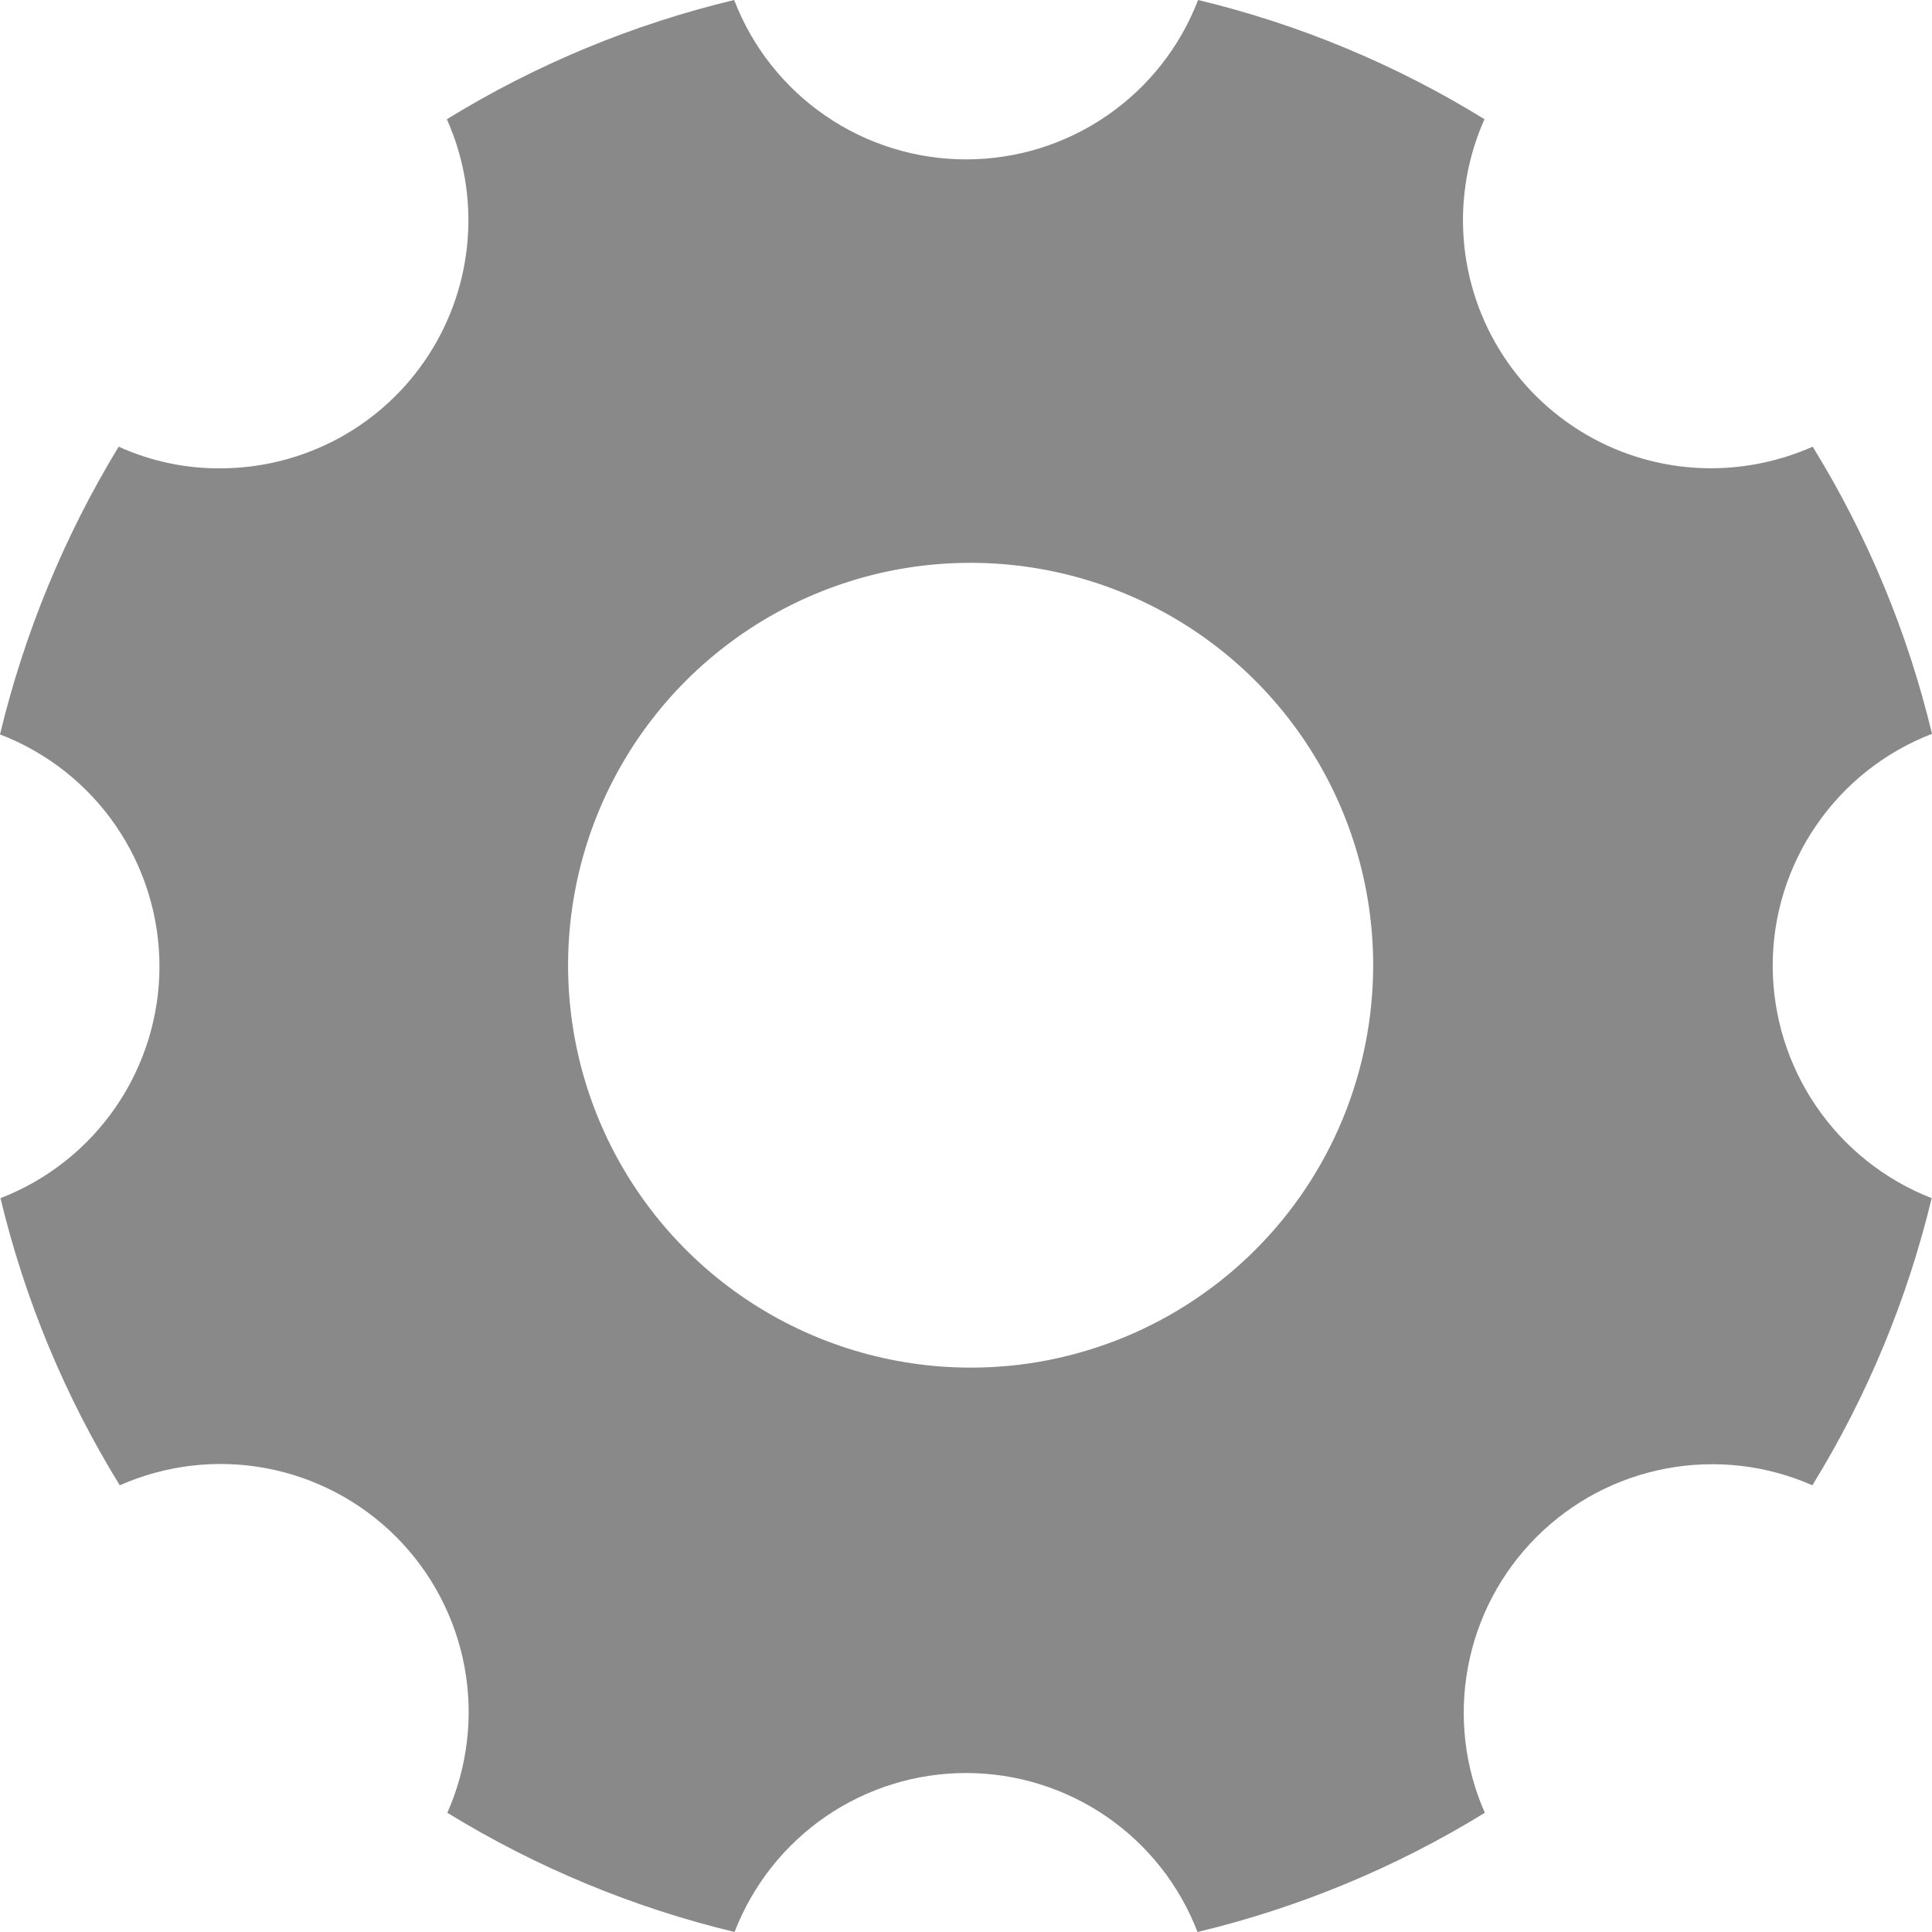 <svg width="24" height="24" viewBox="0 0 24 24" fill="none" xmlns="http://www.w3.org/2000/svg">
<path d="M22.021 11.997C22.021 11.373 22.21 10.764 22.564 10.25C22.917 9.736 23.418 9.34 24 9.116C23.698 7.856 23.198 6.652 22.518 5.549C22.122 5.724 21.693 5.816 21.259 5.817C20.745 5.818 20.239 5.69 19.787 5.445C19.335 5.2 18.951 4.846 18.671 4.415C18.391 3.984 18.223 3.489 18.183 2.977C18.143 2.464 18.231 1.95 18.441 1.481C17.341 0.802 16.14 0.302 14.883 0C14.659 0.583 14.264 1.084 13.75 1.437C13.235 1.791 12.626 1.98 12.002 1.98C11.377 1.98 10.768 1.791 10.253 1.437C9.739 1.084 9.344 0.583 9.12 0C7.86 0.302 6.655 0.802 5.551 1.481C5.761 1.951 5.85 2.465 5.809 2.977C5.769 3.49 5.601 3.984 5.321 4.415C5.041 4.846 4.658 5.2 4.206 5.445C3.753 5.69 3.247 5.818 2.733 5.818C2.299 5.82 1.869 5.728 1.474 5.549C0.8 6.657 0.303 7.863 0 9.123C0.582 9.347 1.083 9.741 1.437 10.255C1.79 10.769 1.98 11.378 1.981 12.001C1.981 12.625 1.793 13.234 1.44 13.749C1.088 14.263 0.588 14.659 0.006 14.884C0.308 16.144 0.808 17.348 1.488 18.451C2.057 18.199 2.69 18.124 3.302 18.238C3.915 18.352 4.478 18.649 4.919 19.089C5.359 19.529 5.656 20.093 5.77 20.705C5.884 21.317 5.809 21.95 5.557 22.519C6.661 23.197 7.865 23.697 9.125 24C9.349 23.419 9.743 22.919 10.257 22.566C10.77 22.214 11.378 22.025 12.001 22.025C12.624 22.025 13.232 22.214 13.745 22.566C14.259 22.919 14.653 23.419 14.876 24C16.137 23.698 17.341 23.198 18.445 22.519C18.194 21.95 18.121 21.318 18.236 20.707C18.35 20.095 18.647 19.533 19.087 19.093C19.527 18.653 20.09 18.356 20.701 18.242C21.313 18.127 21.945 18.2 22.514 18.451C23.193 17.348 23.693 16.143 23.996 14.884C23.415 14.657 22.915 14.26 22.563 13.745C22.211 13.23 22.022 12.621 22.021 11.997ZM12.058 16.989C11.069 16.989 10.102 16.696 9.279 16.147C8.457 15.598 7.816 14.817 7.437 13.903C7.059 12.99 6.96 11.985 7.153 11.015C7.346 10.045 7.822 9.155 8.521 8.456C9.221 7.756 10.112 7.28 11.082 7.087C12.052 6.895 13.057 6.994 13.971 7.372C14.885 7.75 15.666 8.391 16.215 9.213C16.765 10.035 17.058 11.002 17.058 11.99C17.058 12.647 16.929 13.297 16.678 13.904C16.427 14.51 16.059 15.062 15.594 15.526C15.13 15.99 14.578 16.358 13.972 16.609C13.365 16.86 12.714 16.99 12.058 16.989Z" fill="#898989"/>
</svg>
